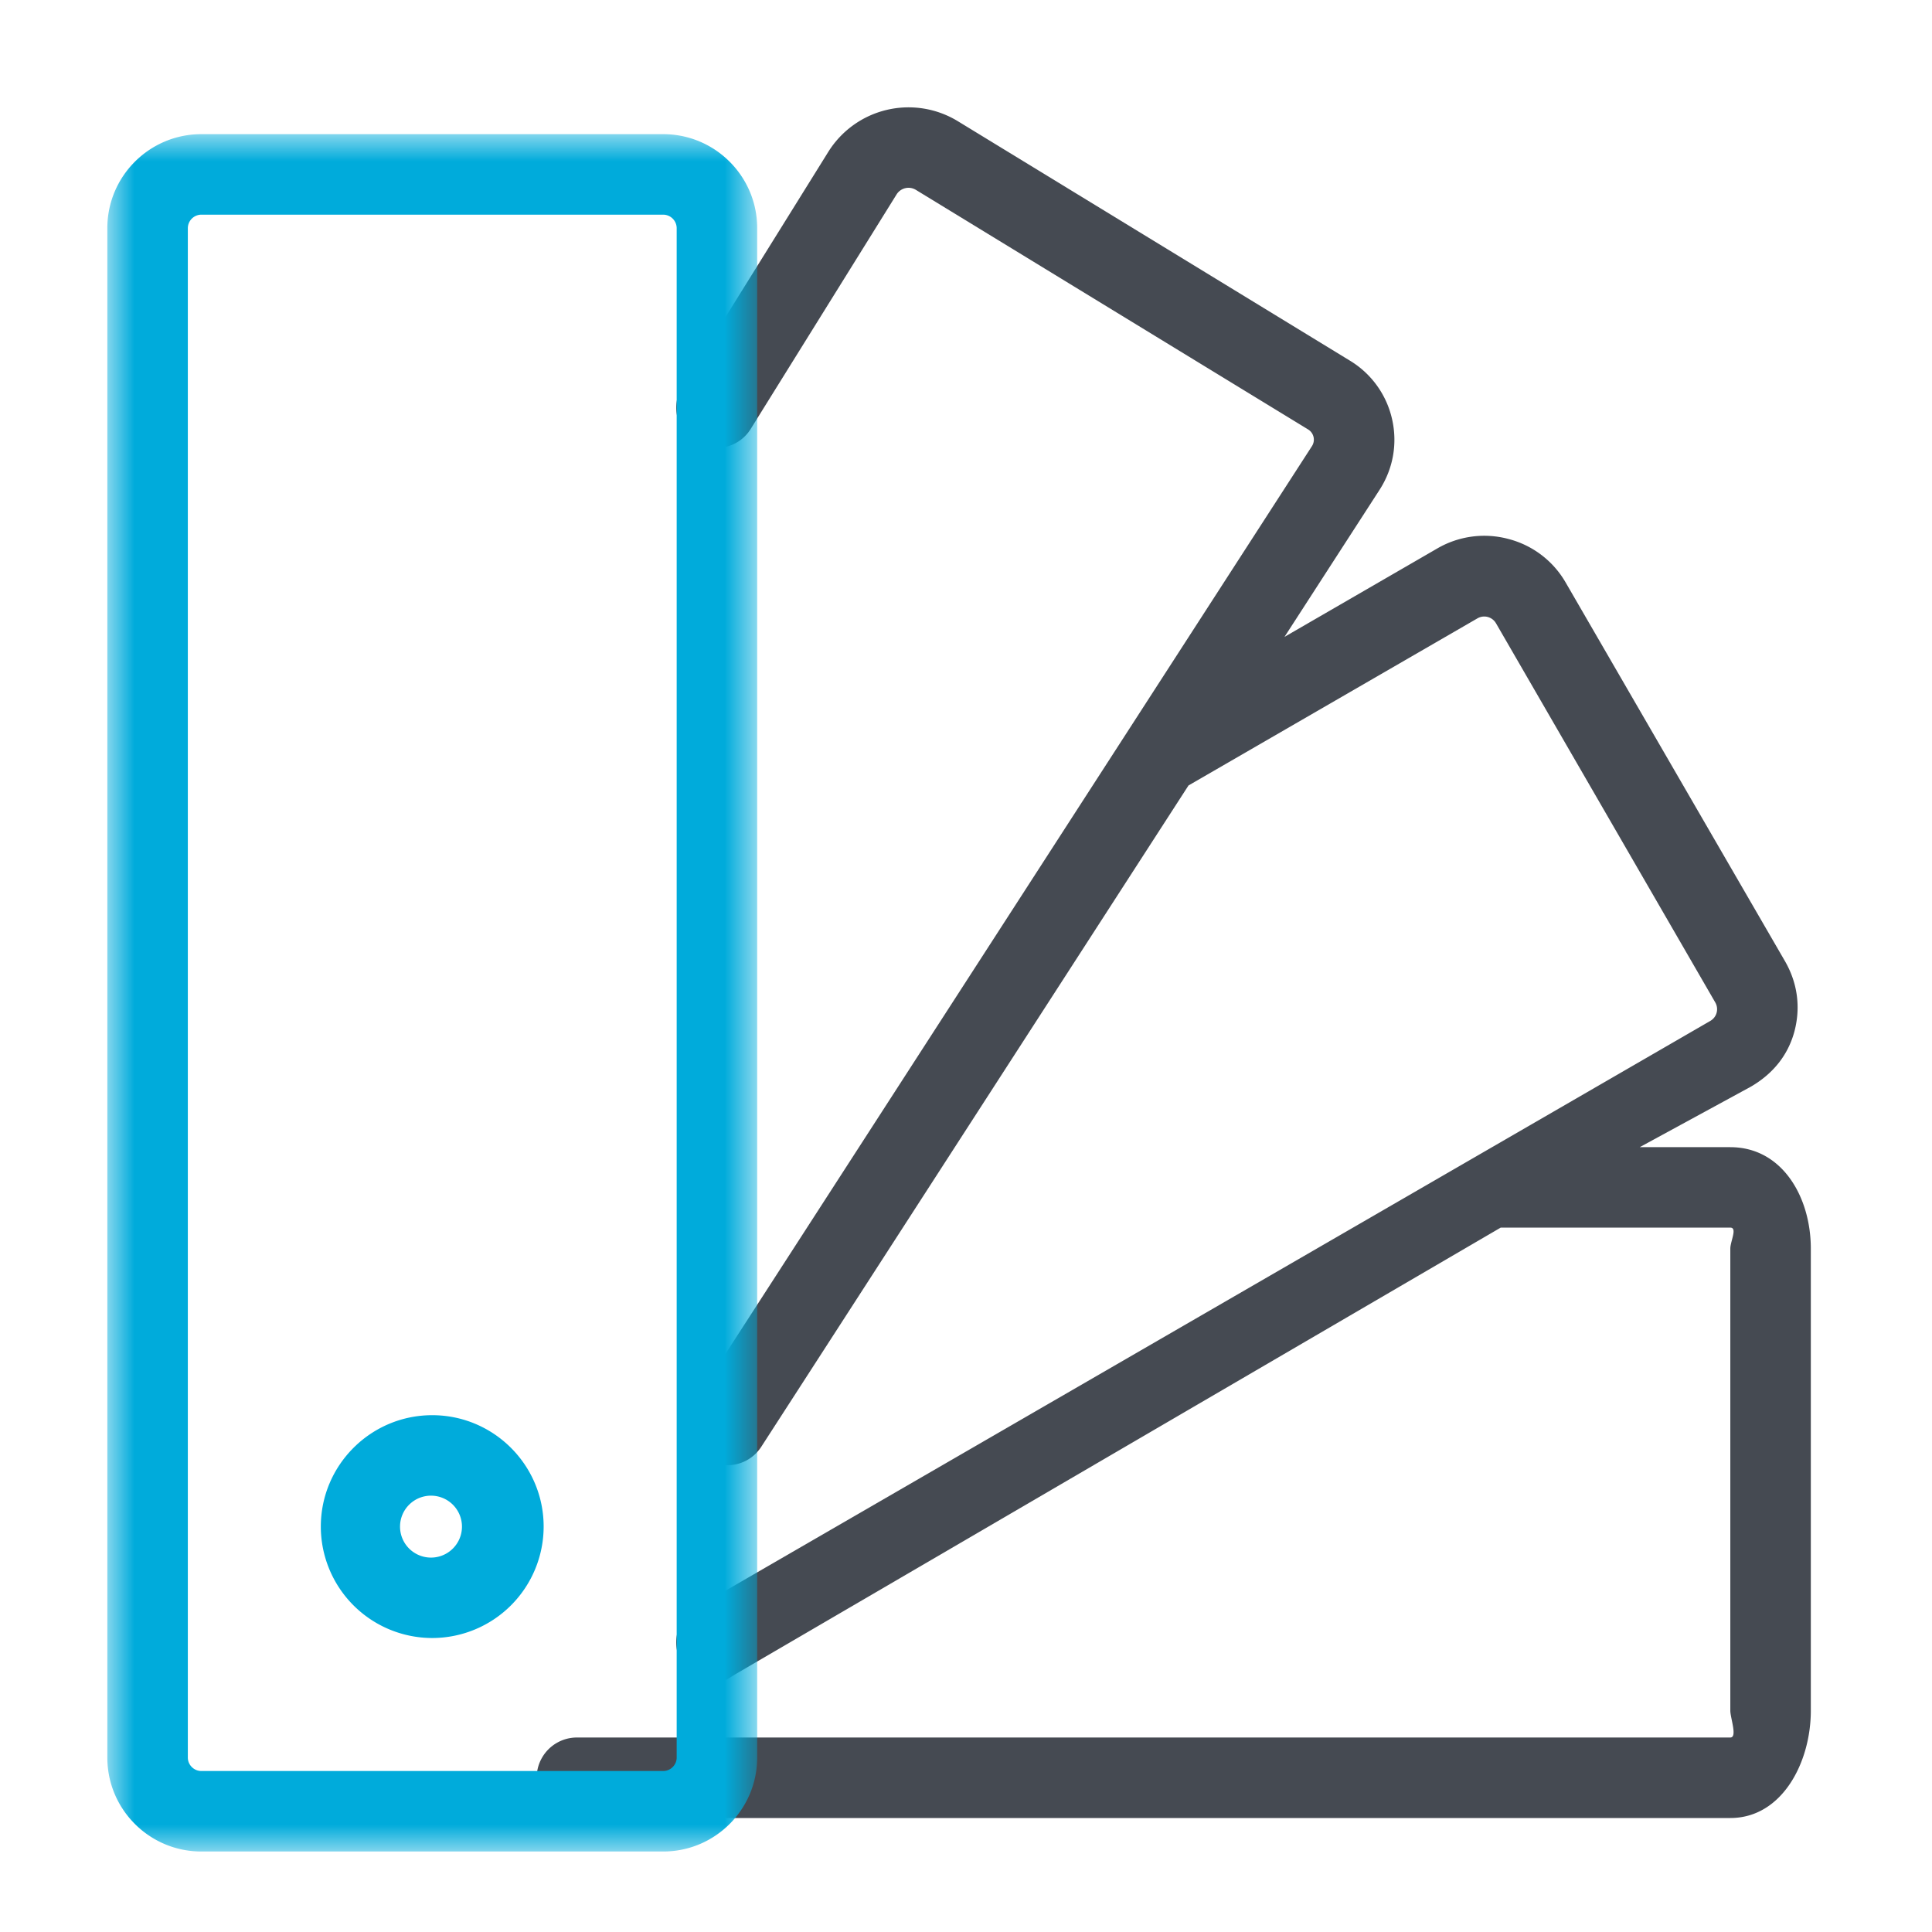 <svg xmlns="http://www.w3.org/2000/svg" xmlns:xlink="http://www.w3.org/1999/xlink" width="36" height="36" viewBox="0 0 36 36">
    <defs>
        <path id="a" d="M0 0H12.11v32H0z"/>
    </defs>
    <g fill="none" fill-rule="evenodd">
        <path fill="#454A52" d="M32.242 21.375h-1.687l2.067-1.125c.404-.234.692-.577.814-1.029.12-.452.058-.906-.175-1.31l-4.089-7.06a1.731 1.731 0 0 0-1.064-.808 1.741 1.741 0 0 0-1.327.177l-2.846 1.647 1.77-2.738c.255-.395.338-.863.234-1.32a1.714 1.714 0 0 0-.784-1.088l-7.311-4.465a1.763 1.763 0 0 0-2.409.572l-2.721 4.373a.75.75 0 0 0 1.274.792l2.72-4.373a.263.263 0 0 1 .355-.084l7.31 4.465a.223.223 0 0 1 .072.314l-11.52 17.83a.75.75 0 1 0 1.26.814l7.961-12.323 5.386-3.115a.253.253 0 0 1 .342.09l4.088 7.069a.251.251 0 0 1-.091.342L12.976 29.954a.75.75 0 0 0 .376 1.4c.127 0 .256-.103.375-.171l14.236-8.308h4.279c.136 0 0 .256 0 .391v8.61c0 .135.136.5 0 .5H10.75a.75.75 0 1 0 0 1.5h21.492c.965 0 1.5-1.036 1.5-2v-8.61c0-.964-.535-1.89-1.5-1.89"/>
        <g transform="translate(2 2.5)">
            <mask id="b" fill="#fff">
                <use xlink:href="#a"/>
            </mask>
            <path fill="#00ABDB" d="M6.054 25.37a.577.577 0 1 0 .002 1.153.577.577 0 0 0-.002-1.153zm0 2.652a2.078 2.078 0 0 1-2.076-2.076c0-1.145.931-2.076 2.076-2.076s2.076.931 2.076 2.076a2.078 2.078 0 0 1-2.076 2.076zM1.75 1.5a.253.253 0 0 0-.25.25v28.5c0 .136.114.25.25.25h8.609c.136 0 .25-.114.25-.25V1.75a.253.253 0 0 0-.25-.25H1.75zM10.36 32H1.75C.785 32 0 31.215 0 30.25V1.75C0 .785.785 0 1.75 0h8.609c.965 0 1.75.785 1.75 1.75v28.5c0 .965-.785 1.75-1.75 1.75z" mask="url(#b)"/>
        </g>
    </g>
</svg>

